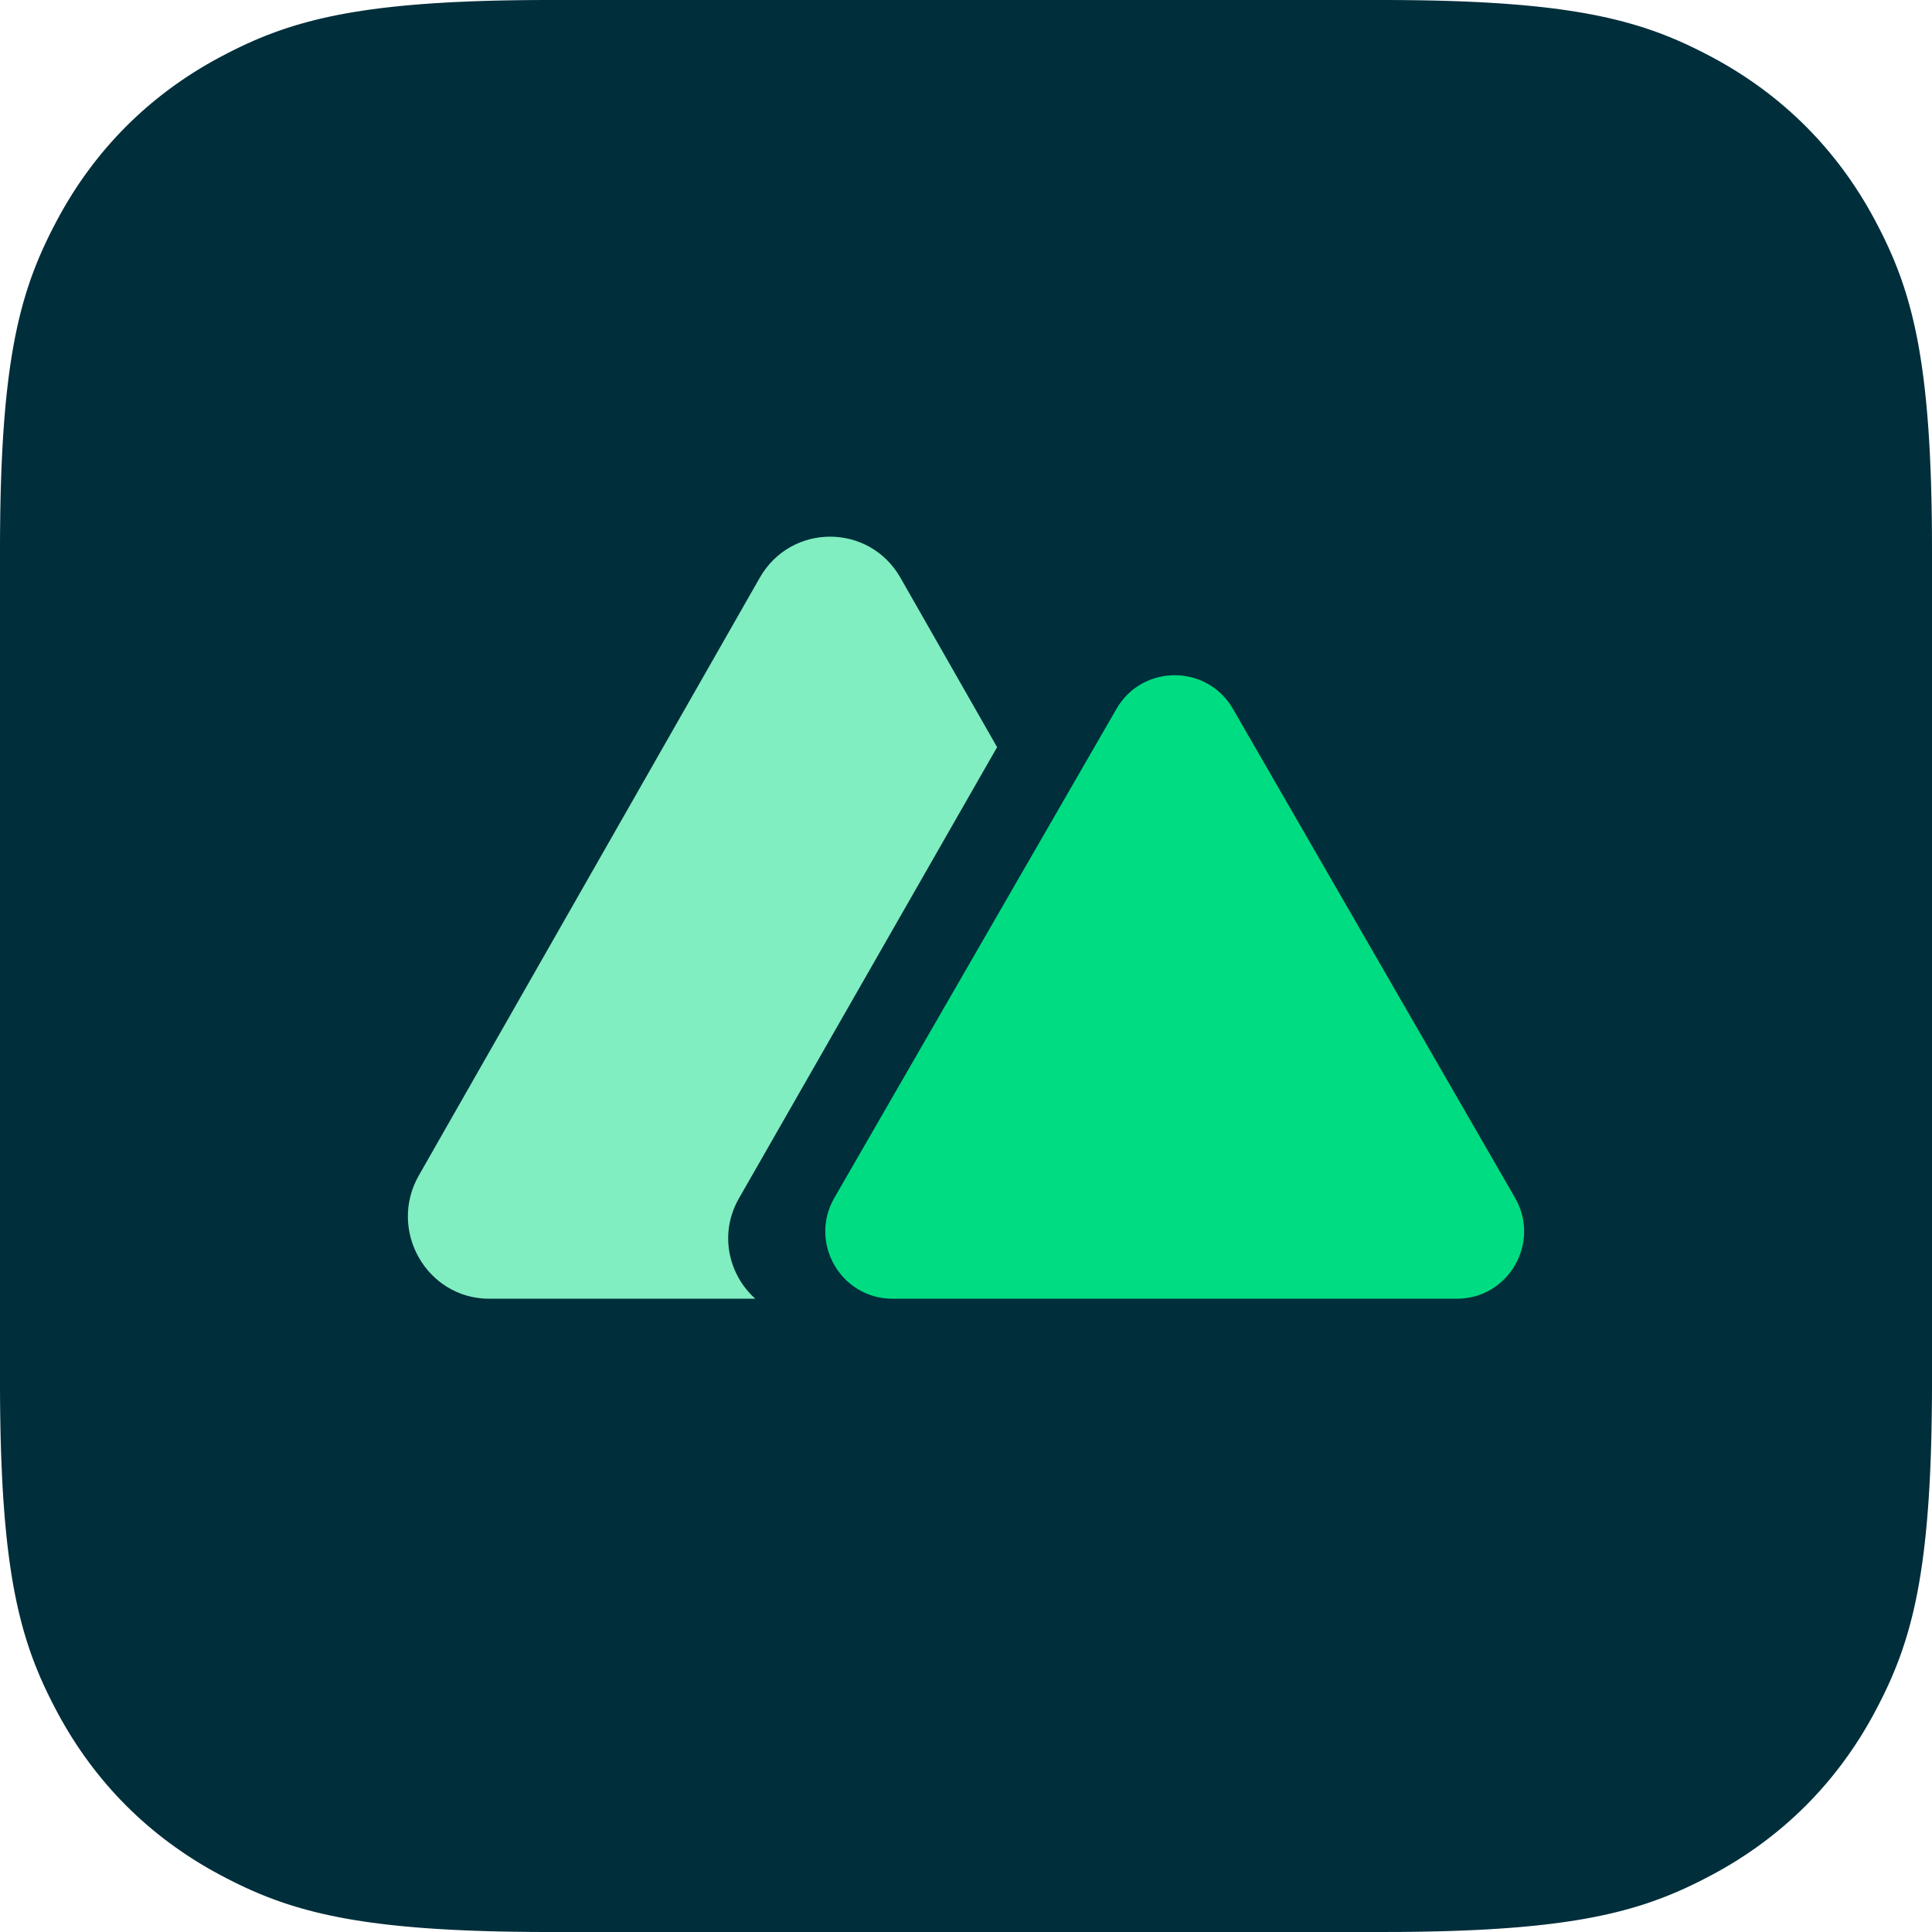 <?xml version="1.0" encoding="UTF-8"?>
<svg width="1000px" height="1000px" viewBox="0 0 1000 1000" version="1.1" xmlns="http://www.w3.org/2000/svg" xmlns:xlink="http://www.w3.org/1999/xlink">
    <title>favicon</title>
    <defs>
        <path d="M274.618,0.034 L281.403,0 L281.403,0 L718.593,0 L718.593,0 L725.378,0.034 L725.378,0.034 L735.178,0.149 L735.178,0.149 L741.467,0.269 L741.467,0.269 L747.566,0.422 L747.566,0.422 L753.48,0.609 L753.48,0.609 L759.214,0.829 L759.214,0.829 L764.773,1.084 L764.773,1.084 L770.162,1.371 L770.162,1.371 L775.386,1.692 L775.386,1.692 L780.449,2.047 L780.449,2.047 L785.358,2.434 L785.358,2.434 L790.116,2.855 L790.116,2.855 L794.729,3.308 L794.729,3.308 L799.202,3.795 L799.202,3.795 L803.539,4.314 L803.539,4.314 L807.746,4.866 L807.746,4.866 L811.827,5.45 L811.827,5.45 L815.788,6.067 L815.788,6.067 L819.634,6.717 L819.634,6.717 L823.369,7.398 C823.982,7.515 824.591,7.632 825.196,7.751 L828.774,8.481 L828.774,8.481 L832.254,9.243 L832.254,9.243 L835.641,10.037 C836.198,10.172 836.752,10.308 837.301,10.446 L840.558,11.287 L840.558,11.287 L843.733,12.161 L843.733,12.161 L846.833,13.066 L846.833,13.066 L849.862,14.002 C850.361,14.161 850.857,14.321 851.351,14.482 L854.283,15.466 L854.283,15.466 L857.156,16.48 C857.63,16.652 858.102,16.825 858.572,16.999 L861.366,18.061 L861.366,18.061 L864.115,19.153 L864.115,19.153 L866.822,20.277 L866.822,20.277 L869.493,21.431 L869.493,21.431 L872.133,22.616 L872.133,22.616 L876.045,24.45 L876.045,24.45 L878.629,25.712 L878.629,25.712 L882.48,27.66 L882.48,27.66 L886.316,29.677 L886.316,29.677 C922.53,49.045 950.951,77.466 970.318,113.68 L972.335,117.516 L972.335,117.516 L974.284,121.367 L974.284,121.367 L975.545,123.95 L975.545,123.95 L977.38,127.862 L977.38,127.862 L979.146,131.834 L979.146,131.834 L980.285,134.522 L980.285,134.522 L981.393,137.25 C981.575,137.708 981.755,138.167 981.935,138.629 L982.996,141.424 L982.996,141.424 L984.027,144.27 L984.027,144.27 L985.026,147.171 C985.19,147.66 985.352,148.151 985.514,148.645 L986.466,151.64 C986.622,152.145 986.777,152.652 986.93,153.163 L987.835,156.263 L987.835,156.263 L988.708,159.438 L988.708,159.438 L989.55,162.694 L989.55,162.694 L990.36,166.036 C990.492,166.601 990.623,167.169 990.753,167.741 L991.515,171.221 L991.515,171.221 L992.245,174.8 L992.245,174.8 L992.942,178.481 C993.056,179.103 993.168,179.73 993.279,180.362 L993.929,184.207 L993.929,184.207 L994.545,188.168 L994.545,188.168 L995.13,192.25 L995.13,192.25 L995.682,196.457 L995.682,196.457 L996.201,200.794 L996.201,200.794 L996.687,205.267 L996.687,205.267 L997.141,209.879 L997.141,209.879 L997.562,214.638 L997.562,214.638 L997.949,219.546 L997.949,219.546 L998.303,224.61 L998.303,224.61 L998.624,229.834 L998.624,229.834 L998.912,235.223 L998.912,235.223 L999.281,243.627 L999.281,243.627 L999.485,249.45 L999.485,249.45 L999.655,255.456 L999.655,255.456 L999.791,261.649 L999.791,261.649 L999.893,268.035 L999.893,268.035 L999.962,274.618 L999.962,274.618 L1000,284.873 L1000,284.873 L1000,718.593 L1000,718.593 L999.962,725.378 L999.962,725.378 L999.846,735.178 L999.846,735.178 L999.727,741.467 L999.727,741.467 L999.574,747.566 L999.574,747.566 L999.387,753.48 L999.387,753.48 L999.166,759.214 L999.166,759.214 L998.912,764.773 L998.912,764.773 L998.624,770.162 L998.624,770.162 L998.303,775.386 L998.303,775.386 L997.949,780.449 L997.949,780.449 L997.562,785.358 L997.562,785.358 L997.141,790.116 L997.141,790.116 L996.687,794.729 L996.687,794.729 L996.201,799.202 L996.201,799.202 L995.682,803.539 L995.682,803.539 L995.13,807.746 L995.13,807.746 L994.545,811.827 L994.545,811.827 L993.929,815.788 L993.929,815.788 L993.279,819.634 L993.279,819.634 L992.598,823.369 C992.481,823.982 992.364,824.591 992.245,825.196 L991.515,828.774 L991.515,828.774 L990.753,832.254 L990.753,832.254 L989.959,835.641 C989.824,836.198 989.688,836.752 989.55,837.301 L988.708,840.558 L988.708,840.558 L987.835,843.733 L987.835,843.733 L986.93,846.833 L986.93,846.833 L985.994,849.862 C985.835,850.361 985.675,850.857 985.514,851.351 L984.53,854.283 L984.53,854.283 L983.515,857.156 C983.344,857.63 983.171,858.102 982.996,858.572 L981.935,861.366 L981.935,861.366 L980.842,864.115 L980.842,864.115 L979.719,866.822 L979.719,866.822 L978.565,869.493 L978.565,869.493 L977.38,872.133 L977.38,872.133 L975.545,876.045 L975.545,876.045 L974.284,878.629 L974.284,878.629 L972.335,882.48 L972.335,882.48 L970.318,886.316 L970.318,886.316 C950.951,922.53 922.53,950.951 886.316,970.318 L882.48,972.335 L882.48,972.335 L878.629,974.284 L878.629,974.284 L876.045,975.545 L876.045,975.545 L872.133,977.38 L872.133,977.38 L868.162,979.146 L868.162,979.146 L865.473,980.285 L865.473,980.285 L862.746,981.393 C862.288,981.575 861.828,981.755 861.366,981.935 L858.572,982.996 L858.572,982.996 L855.726,984.027 L855.726,984.027 L852.824,985.026 C852.336,985.19 851.845,985.352 851.351,985.514 L848.356,986.466 C847.851,986.622 847.343,986.777 846.833,986.93 L843.733,987.835 L843.733,987.835 L840.558,988.708 L840.558,988.708 L837.301,989.55 L837.301,989.55 L833.959,990.36 C833.395,990.492 832.827,990.623 832.254,990.753 L828.774,991.515 L828.774,991.515 L825.196,992.245 L825.196,992.245 L821.515,992.942 C820.892,993.056 820.265,993.168 819.634,993.279 L815.788,993.929 L815.788,993.929 L811.827,994.545 L811.827,994.545 L807.746,995.13 L807.746,995.13 L803.539,995.682 L803.539,995.682 L799.202,996.201 L799.202,996.201 L794.729,996.687 L794.729,996.687 L790.116,997.141 L790.116,997.141 L785.358,997.562 L785.358,997.562 L780.449,997.949 L780.449,997.949 L775.386,998.303 L775.386,998.303 L770.162,998.624 L770.162,998.624 L764.773,998.912 L764.773,998.912 L756.369,999.281 L756.369,999.281 L750.546,999.485 L750.546,999.485 L744.54,999.655 L744.54,999.655 L738.347,999.791 L738.347,999.791 L731.961,999.893 L731.961,999.893 L725.378,999.962 L725.378,999.962 L715.123,1000 L715.123,1000 L281.403,1000 L281.403,1000 L274.618,999.962 L274.618,999.962 L264.818,999.846 L264.818,999.846 L258.529,999.727 L258.529,999.727 L252.43,999.574 L252.43,999.574 L246.516,999.387 L246.516,999.387 L240.782,999.166 L240.782,999.166 L235.223,998.912 L235.223,998.912 L229.834,998.624 L229.834,998.624 L224.61,998.303 L224.61,998.303 L219.546,997.949 L219.546,997.949 L214.638,997.562 L214.638,997.562 L209.879,997.141 L209.879,997.141 L205.267,996.687 L205.267,996.687 L200.794,996.201 L200.794,996.201 L196.457,995.682 L196.457,995.682 L192.25,995.13 L192.25,995.13 L188.168,994.545 L188.168,994.545 L184.207,993.929 L184.207,993.929 L180.362,993.279 L180.362,993.279 L176.627,992.598 C176.014,992.481 175.404,992.364 174.8,992.245 L171.221,991.515 L171.221,991.515 L167.741,990.753 L167.741,990.753 L164.354,989.959 C163.797,989.824 163.244,989.688 162.694,989.55 L159.438,988.708 L159.438,988.708 L156.263,987.835 L156.263,987.835 L153.163,986.93 L153.163,986.93 L150.134,985.994 C149.635,985.835 149.139,985.675 148.645,985.514 L145.713,984.53 L145.713,984.53 L142.84,983.515 C142.366,983.344 141.894,983.171 141.424,982.996 L138.629,981.935 L138.629,981.935 L135.881,980.842 L135.881,980.842 L133.173,979.719 L133.173,979.719 L130.502,978.565 L130.502,978.565 L127.862,977.38 L127.862,977.38 L123.95,975.545 L123.95,975.545 L121.367,974.284 L121.367,974.284 L117.516,972.335 L117.516,972.335 L113.68,970.318 L113.68,970.318 C77.466,950.951 49.045,922.53 29.677,886.316 L27.66,882.48 L27.66,882.48 L25.712,878.629 L25.712,878.629 L24.45,876.045 L24.45,876.045 L22.616,872.133 L22.616,872.133 L20.85,868.162 L20.85,868.162 L19.711,865.473 L19.711,865.473 L18.603,862.746 C18.421,862.288 18.24,861.828 18.061,861.366 L16.999,858.572 L16.999,858.572 L15.969,855.726 L15.969,855.726 L14.97,852.824 C14.806,852.336 14.643,851.845 14.482,851.351 L13.53,848.356 C13.374,847.851 13.219,847.343 13.066,846.833 L12.161,843.733 L12.161,843.733 L11.287,840.558 L11.287,840.558 L10.446,837.301 L10.446,837.301 L9.636,833.959 C9.504,833.395 9.373,832.827 9.243,832.254 L8.481,828.774 L8.481,828.774 L7.751,825.196 L7.751,825.196 L7.053,821.515 C6.94,820.892 6.827,820.265 6.717,819.634 L6.067,815.788 L6.067,815.788 L5.45,811.827 L5.45,811.827 L4.866,807.746 L4.866,807.746 L4.314,803.539 L4.314,803.539 L3.795,799.202 L3.795,799.202 L3.308,794.729 L3.308,794.729 L2.855,790.116 L2.855,790.116 L2.434,785.358 L2.434,785.358 L2.047,780.449 L2.047,780.449 L1.692,775.386 L1.692,775.386 L1.371,770.162 L1.371,770.162 L1.084,764.773 L1.084,764.773 L0.715,756.369 L0.715,756.369 L0.511,750.546 L0.511,750.546 L0.341,744.54 L0.341,744.54 L0.205,738.347 L0.205,738.347 L0.103,731.961 L0.103,731.961 L0.034,725.378 L0.034,725.378 L0,718.593 L0,718.593 L0,281.403 L0,281.403 L0.034,274.618 L0.034,274.618 L0.149,264.818 L0.149,264.818 L0.269,258.529 L0.269,258.529 L0.422,252.43 L0.422,252.43 L0.609,246.516 L0.609,246.516 L0.829,240.782 L0.829,240.782 L1.084,235.223 L1.084,235.223 L1.371,229.834 L1.371,229.834 L1.692,224.61 L1.692,224.61 L2.047,219.546 L2.047,219.546 L2.434,214.638 L2.434,214.638 L2.855,209.879 L2.855,209.879 L3.308,205.267 L3.308,205.267 L3.795,200.794 L3.795,200.794 L4.314,196.457 L4.314,196.457 L4.866,192.25 L4.866,192.25 L5.45,188.168 L5.45,188.168 L6.067,184.207 L6.067,184.207 L6.717,180.362 L6.717,180.362 L7.398,176.627 C7.515,176.014 7.632,175.404 7.751,174.8 L8.481,171.221 L8.481,171.221 L9.243,167.741 L9.243,167.741 L10.037,164.354 C10.172,163.797 10.308,163.244 10.446,162.694 L11.287,159.438 L11.287,159.438 L12.161,156.263 L12.161,156.263 L13.066,153.163 L13.066,153.163 L14.002,150.134 C14.161,149.635 14.321,149.139 14.482,148.645 L15.466,145.713 L15.466,145.713 L16.48,142.84 C16.652,142.366 16.825,141.894 16.999,141.424 L18.061,138.629 L18.061,138.629 L19.153,135.881 L19.153,135.881 L20.277,133.173 L20.277,133.173 L21.431,130.502 L21.431,130.502 L22.616,127.862 L22.616,127.862 L24.45,123.95 L24.45,123.95 L25.712,121.367 L25.712,121.367 L27.66,117.516 L27.66,117.516 L29.677,113.68 L29.677,113.68 C49.045,77.466 77.466,49.045 113.68,29.677 L117.516,27.66 L117.516,27.66 L121.367,25.712 L121.367,25.712 L123.95,24.45 L123.95,24.45 L127.862,22.616 L127.862,22.616 L131.834,20.85 L131.834,20.85 L134.522,19.711 L134.522,19.711 L137.25,18.603 C137.708,18.421 138.167,18.24 138.629,18.061 L141.424,16.999 L141.424,16.999 L144.27,15.969 L144.27,15.969 L147.171,14.97 C147.66,14.806 148.151,14.643 148.645,14.482 L151.64,13.53 C152.145,13.374 152.652,13.219 153.163,13.066 L156.263,12.161 L156.263,12.161 L159.438,11.287 L159.438,11.287 L162.694,10.446 L162.694,10.446 L166.036,9.636 C166.601,9.504 167.169,9.373 167.741,9.243 L171.221,8.481 L171.221,8.481 L174.8,7.751 L174.8,7.751 L178.481,7.053 C179.103,6.94 179.73,6.827 180.362,6.717 L184.207,6.067 L184.207,6.067 L188.168,5.45 L188.168,5.45 L192.25,4.866 L192.25,4.866 L196.457,4.314 L196.457,4.314 L200.794,3.795 L200.794,3.795 L205.267,3.308 L205.267,3.308 L209.879,2.855 L209.879,2.855 L214.638,2.434 L214.638,2.434 L219.546,2.047 L219.546,2.047 L224.61,1.692 L224.61,1.692 L229.834,1.371 L229.834,1.371 L235.223,1.084 L235.223,1.084 L243.627,0.715 L243.627,0.715 L249.45,0.511 L249.45,0.511 L255.456,0.341 L255.456,0.341 L261.649,0.205 L261.649,0.205 L268.035,0.103 L268.035,0.103 L274.618,0.034 L274.618,0.034 Z" id="path-1"></path>
    </defs>
    <g id="favicon" stroke="none" stroke-width="1" fill="none" fill-rule="evenodd">
        <g id="colors">
            <mask id="mask-2" fill="white">
                <use xlink:href="#path-1"></use>
            </mask>
            <use id="Mask" fill="#002E3B" xlink:href="#path-1"></use>
            <g id="icn" mask="url(#mask-2)">
                <g transform="translate(211.112, 277.779)" id="Path">
                    <path d="M254.974,21.285 C238.786,-7.095 198.315,-7.095 182.126,21.285 L5.698,330.59 C-10.491,358.97 9.745,394.446 42.122,394.446 L179.852,394.446 C166.018,382.119 160.894,360.792 171.363,342.494 L304.983,108.956 L254.974,21.285 Z" fill="#80EEC0" fill-rule="evenodd"></path>
                    <path d="M366.766,89.132 C380.164,65.911 413.657,65.911 427.055,89.132 L573.065,342.199 C586.463,365.42 569.715,394.445 542.921,394.445 L250.9,394.445 C224.106,394.445 207.359,365.42 220.756,342.199 L366.766,89.132 Z" fill="#00DC82" fill-rule="nonzero"></path>
                </g>
            </g>
        </g>
    </g>
</svg>